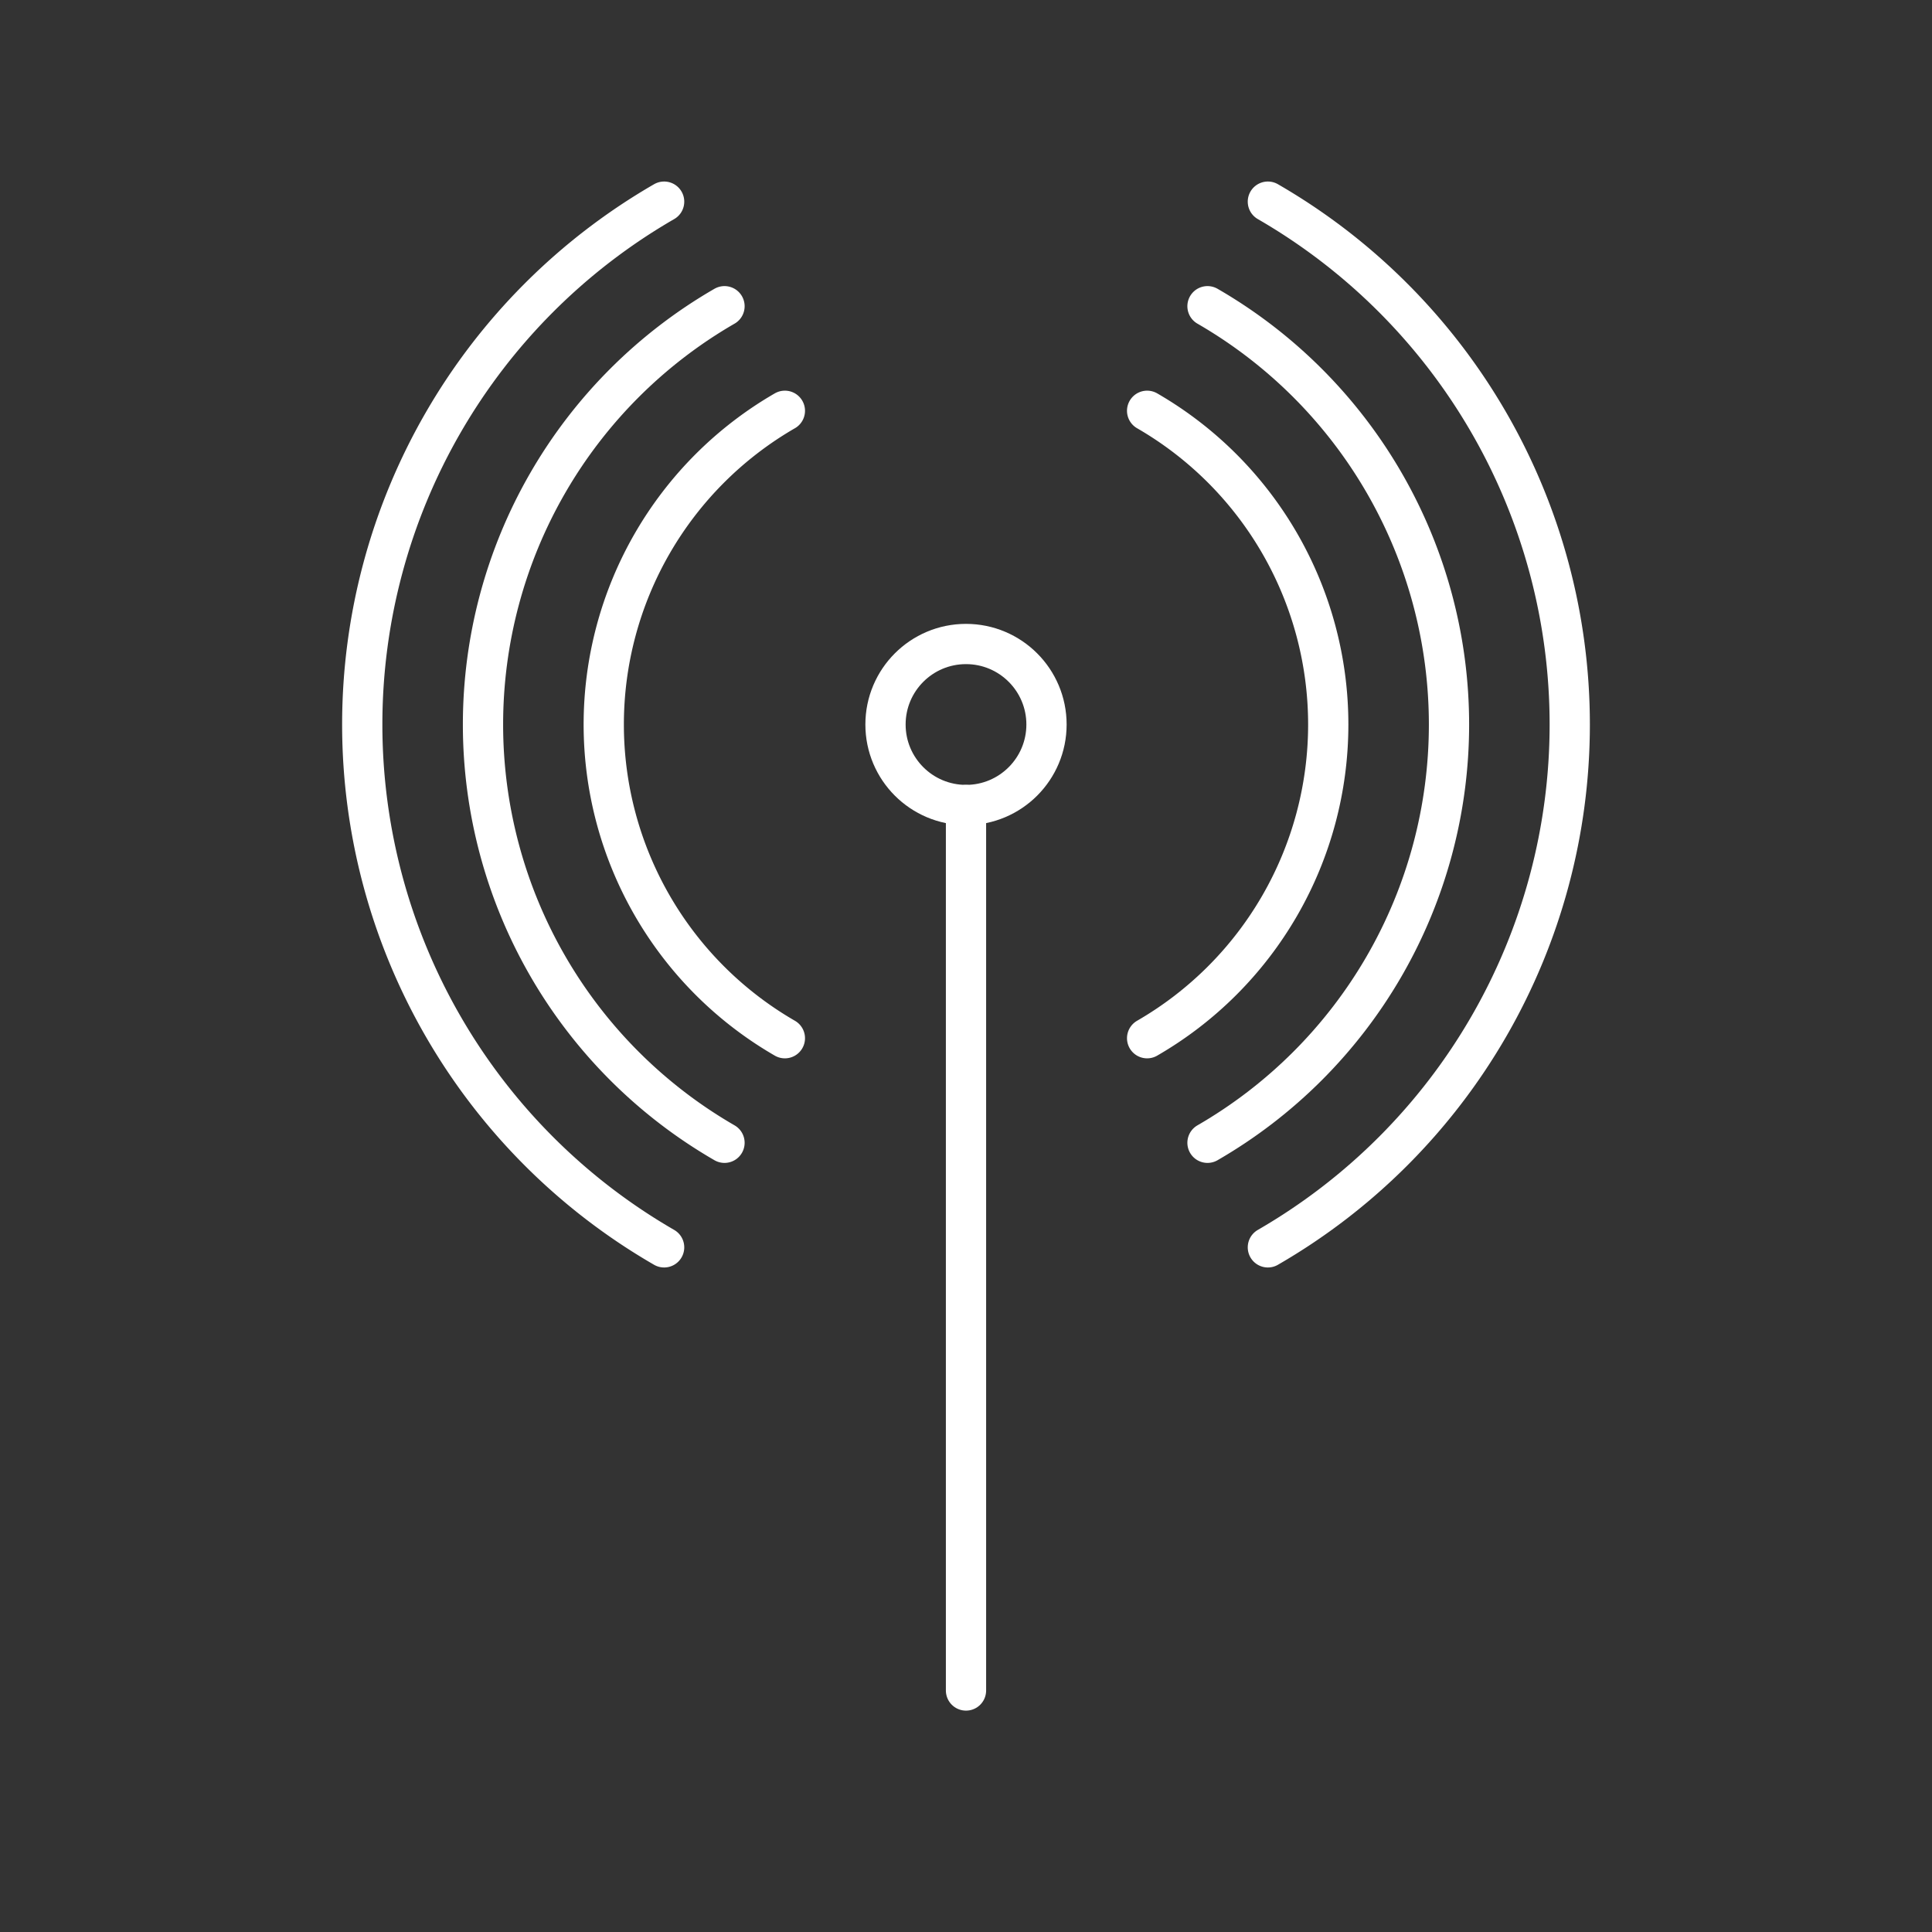 <?xml version="1.0" encoding="UTF-8" standalone="no"?>
<svg
   viewBox="0 0 48 48"
   version="1.1"
   id="svg8"
   xmlns="http://www.w3.org/2000/svg"
   xmlns:svg="http://www.w3.org/2000/svg">
  <rect x="0" y="0" width="48" height="48" fill="#333333" stroke="none"/>
  <defs
     id="defs4">
    <style
       id="style2">.a{fill:none;stroke:#fff;stroke-linecap:round;stroke-linejoin:round;}</style>
  </defs>
  <path
     class="a"
     id="circle6"
     d="M 16.5,30.99 A 15,15 0 0 1 9,18 15,15 0 0 1 16.5,5.01" />
  <path
     class="a"
     id="circle963"
     d="M 18,28.392 A 12,12 0 0 1 12,18 12,12 0 0 1 18,7.608" />
  <path
     class="a"
     id="circle965"
     d="M 19.5,25.794 A 9,9 0 0 1 15,18 9,9 0 0 1 19.5,10.206" />
  <circle
     class="a"
     cx="24"
     cy="18"
     id="circle967"
     r="2" />
  <path
     class="a"
     d="M 24,42 V 20"
     id="path1002" />
  <path
     class="a"
     id="circle1099"
     d="M 31.5,5.01 A 15,15 0 0 1 39,18 15,15 0 0 1 31.5,30.99" />
  <path
     class="a"
     id="circle1101"
     d="M 30,7.608 A 12,12 0 0 1 36,18 12,12 0 0 1 30,28.392" />
  <path
     class="a"
     id="circle1103"
     d="m 28.5,10.206 a 9,9 0 0 1 4.5,7.794 9,9 0 0 1 -4.5,7.794" />
</svg>
